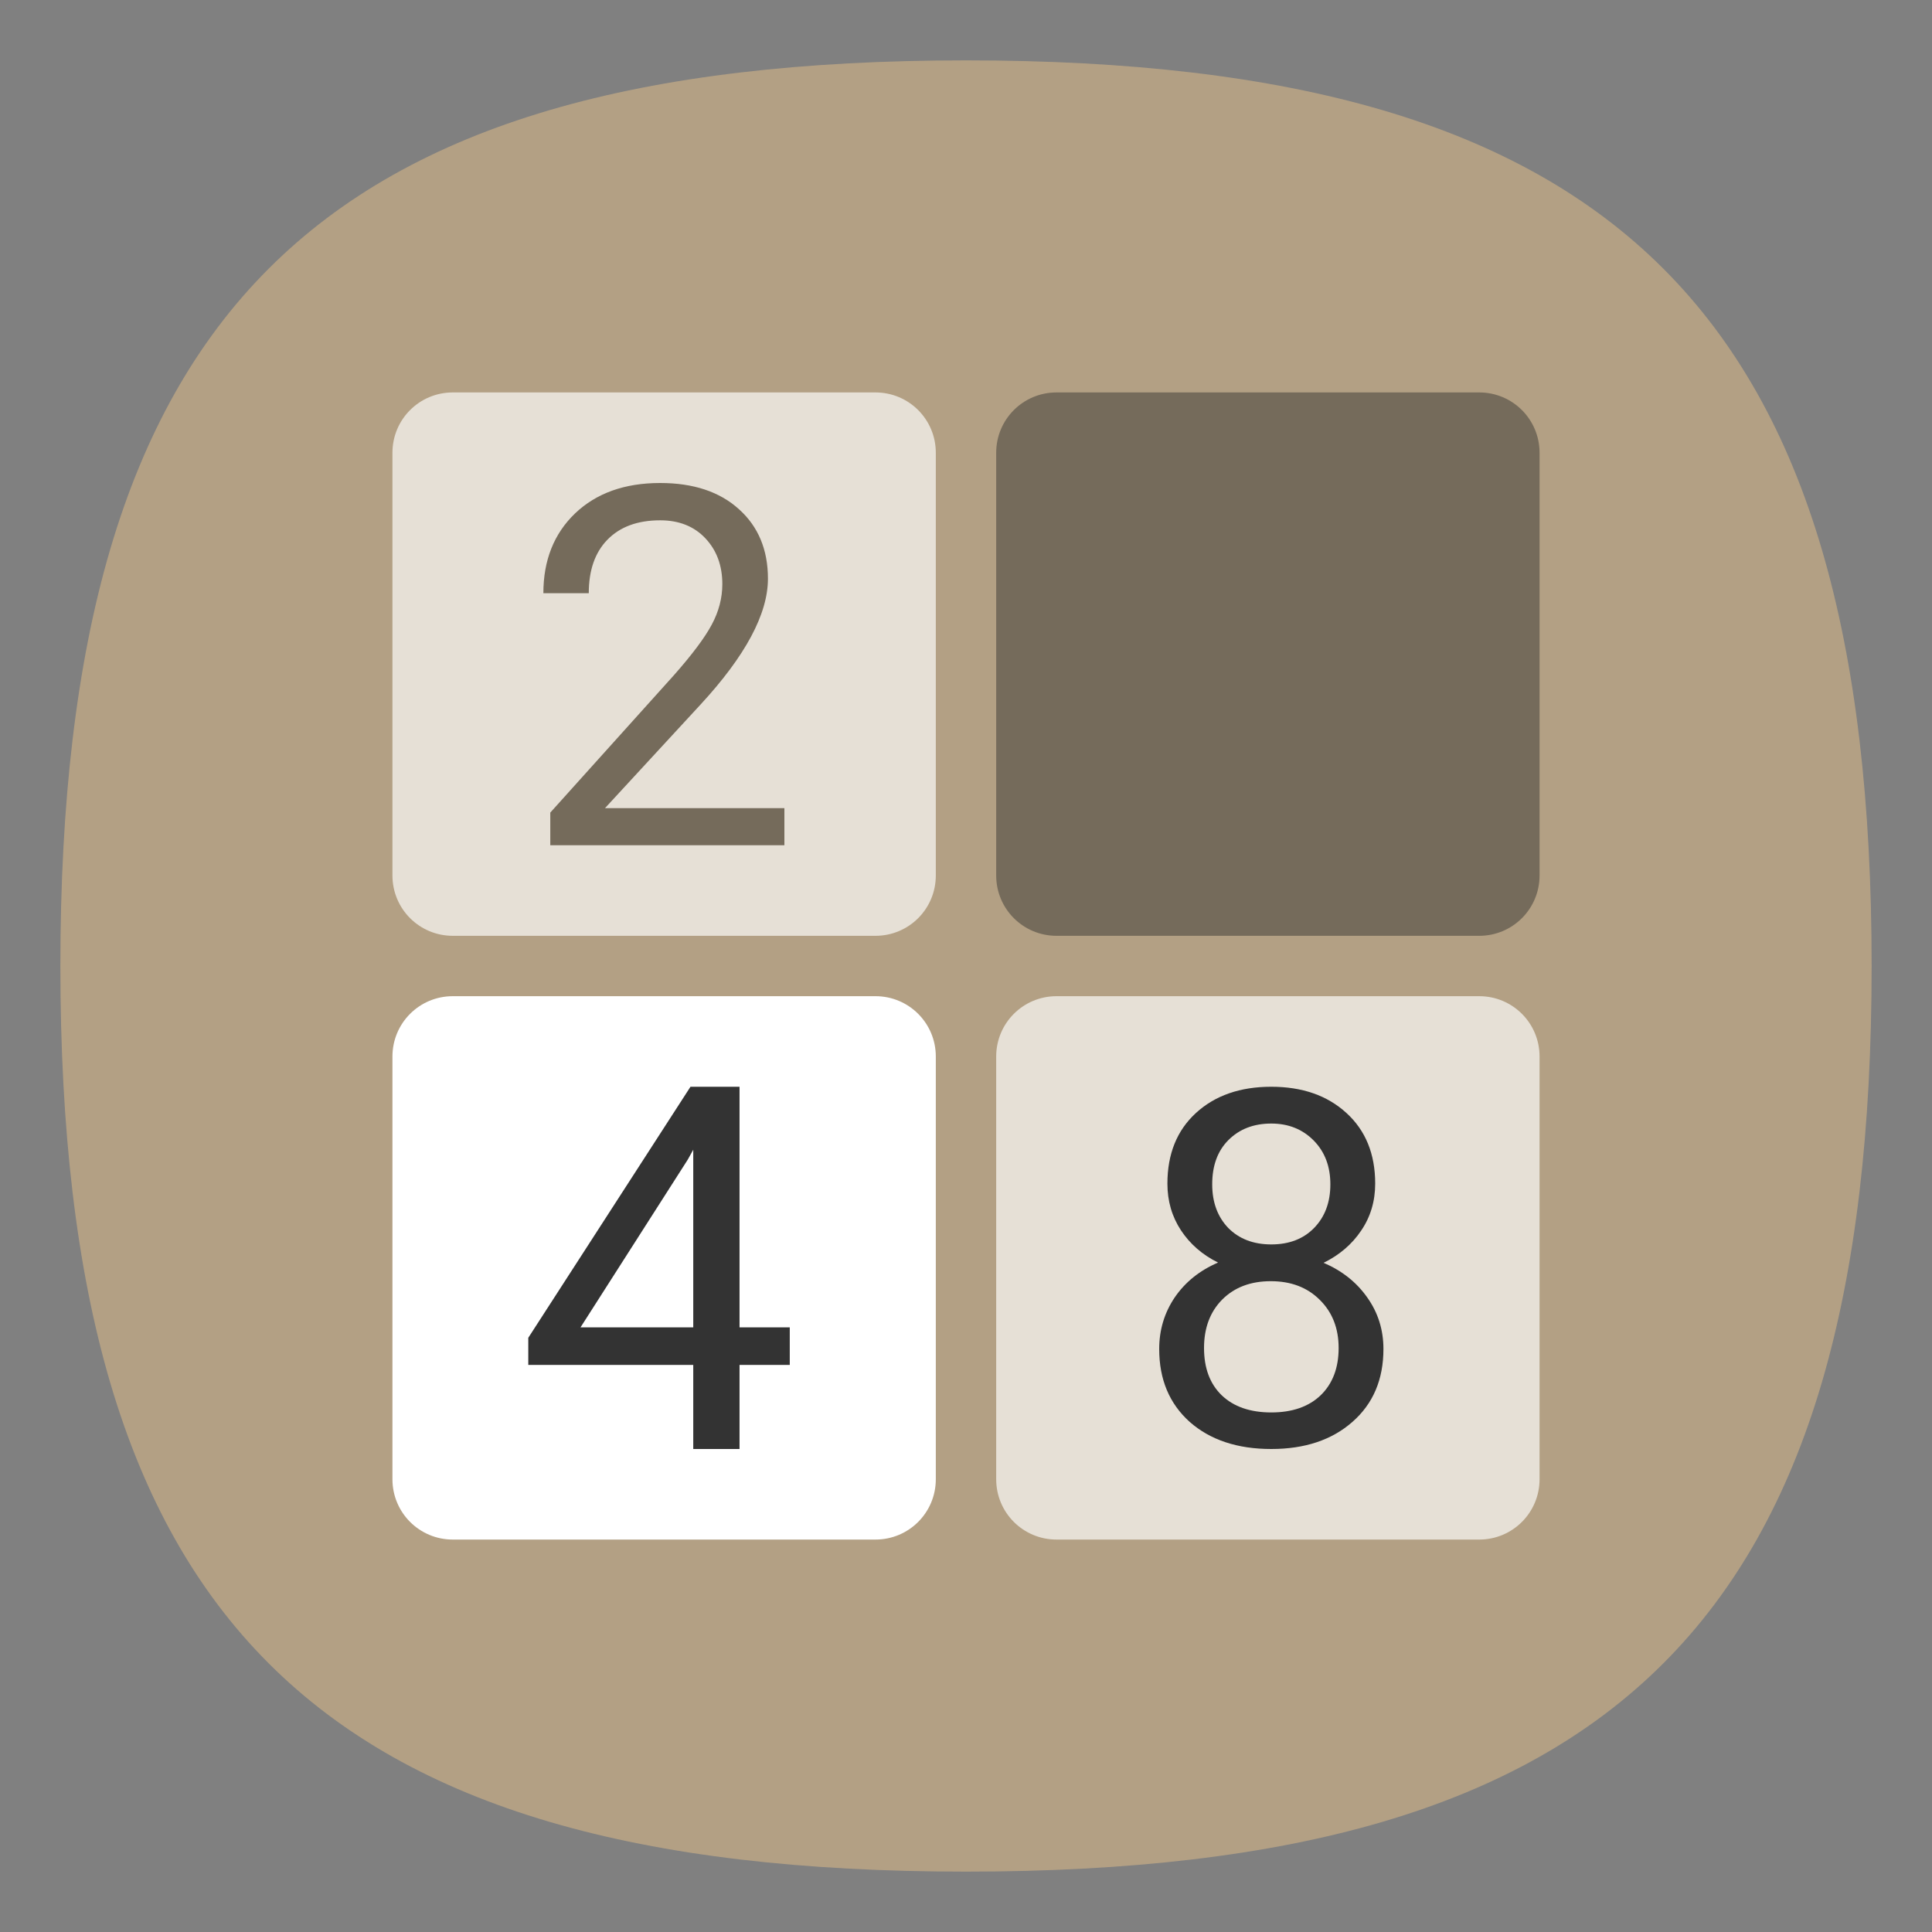 <?xml version="1.0" encoding="UTF-8" standalone="no"?>
<svg
   viewbox="0 0 200 200"
   version="1.1"
   id="svg4"
   sodipodi:docname="games-2048.svg"
   width="64"
   height="64"
   inkscape:version="1.1.1 (3bf5ae0d25, 2021-09-20, custom)"
   xmlns:inkscape="http://www.inkscape.org/namespaces/inkscape"
   xmlns:sodipodi="http://sodipodi.sourceforge.net/DTD/sodipodi-0.dtd"
   xmlns="http://www.w3.org/2000/svg"
   xmlns:svg="http://www.w3.org/2000/svg">
  <rect width="100%" height="100%" fill="#808080" stroke="none"/>
  <defs
     id="defs8" />
  <sodipodi:namedview
     id="namedview6"
     pagecolor="#ffffff"
     bordercolor="#666666"
     borderopacity="1.0"
     inkscape:pageshadow="2"
     inkscape:pageopacity="0.0"
     inkscape:pagecheckerboard="0"
     showgrid="false"
     inkscape:zoom="6.53125"
     inkscape:cx="52.363636"
     inkscape:cy="40.803828"
     inkscape:window-width="1920"
     inkscape:window-height="996"
     inkscape:window-x="0"
     inkscape:window-y="0"
     inkscape:window-maximized="1"
     inkscape:current-layer="svg4"
     showguides="true" />
  <path
     d="M 2,32 C 2,10.4 10.4,2 32,2 53.6,2 62,10.4 62,32 62,53.6 53.6,62 32,62 10.4,62 2,53.6 2,32"
     id="path2"
     style="stroke-width:0.3;fill:#b3a084;fill-opacity:1;stroke:none" />
  <path
     id="rect925"
     style="fill:#ffffff;stroke-width:2;stroke-linecap:round;stroke-linejoin:round"
     d="m 15,33 h 14 c 1.108,0 2,0.892 2,2 v 14 c 0,1.108 -0.892,2 -2,2 H 15 c -1.108,0 -2,-0.892 -2,-2 V 35 c 0,-1.108 0.892,-2 2,-2 z" />
  <path
     id="rect927"
     style="fill:#e6e0d6;fill-opacity:1;stroke-width:2;stroke-linecap:round;stroke-linejoin:round"
     d="m 29,13 c 1.108,0 2,0.892 2,2 v 14 c 0,1.108 -0.892,2 -2,2 H 15 c -1.108,0 -2,-0.892 -2,-2 V 15 c 0,-1.108 0.892,-2 2,-2 z m 20,20 c 1.108,0 2,0.892 2,2 v 14 c 0,1.108 -0.892,2 -2,2 H 35 c -1.108,0 -2,-0.892 -2,-2 V 35 c 0,-1.108 0.892,-2 2,-2 z" />
  <path
     id="rect1033"
     style="fill:#756b5b;fill-opacity:1;stroke-width:2;stroke-linecap:round;stroke-linejoin:round"
     d="m 35,13 h 14 c 1.108,0 2,0.892 2,2 v 14 c 0,1.108 -0.892,2 -2,2 H 35 c -1.108,0 -2,-0.892 -2,-2 V 15 c 0,-1.108 0.892,-2 2,-2 z" />
  <path
     id="rect19971"
     style="fill:#756b5b;fill-opacity:1;stroke-width:2;stroke-linecap:round;stroke-linejoin:round"
     d="M 21.869 16 C 20.693 16 19.753 16.336 19.049 17.008 C 18.35 17.68 18 18.561 18 19.65 L 19.504 19.65 C 19.504 18.892 19.709 18.302 20.121 17.879 C 20.538 17.451 21.121 17.236 21.869 17.236 C 22.492 17.236 22.991 17.434 23.365 17.83 C 23.739 18.226 23.928 18.732 23.928 19.35 C 23.928 19.81 23.811 20.258 23.578 20.691 C 23.35 21.12 22.933 21.677 22.326 22.365 L 18.229 26.918 L 18.229 28 L 25.984 28 L 25.984 26.771 L 20.041 26.771 L 23.211 23.334 C 24.696 21.724 25.439 20.335 25.439 19.17 C 25.439 18.211 25.12 17.444 24.48 16.869 C 23.841 16.289 22.969 16 21.869 16 z " />
  <path
     id="rect22499"
     style="fill:#333333;fill-opacity:1;stroke-width:2;stroke-linecap:round;stroke-linejoin:round"
     d="M 22.873 36 L 17.5 44.316 L 17.5 45.215 L 22.965 45.215 L 22.965 48 L 24.498 48 L 24.498 45.215 L 26.162 45.215 L 26.162 43.971 L 24.498 43.971 L 24.498 36 L 22.873 36 z M 22.965 38.086 L 22.965 43.971 L 19.23 43.971 L 22.783 38.414 L 22.965 38.086 z " />
  <path
     id="rect27527"
     style="fill:#333333;fill-opacity:1;stroke-width:2;stroke-linecap:round;stroke-linejoin:round"
     d="M 42.113 36 C 41.081 36 40.25 36.29 39.619 36.867 C 38.988 37.445 38.672 38.225 38.672 39.209 C 38.672 39.787 38.822 40.301 39.121 40.756 C 39.421 41.21 39.831 41.568 40.35 41.824 C 39.74 42.086 39.262 42.47 38.914 42.979 C 38.572 43.487 38.4 44.056 38.4 44.688 C 38.4 45.693 38.736 46.497 39.41 47.102 C 40.089 47.7 40.99 48 42.113 48 C 43.226 48 44.122 47.7 44.801 47.102 C 45.485 46.503 45.828 45.698 45.828 44.688 C 45.828 44.051 45.649 43.481 45.291 42.979 C 44.938 42.476 44.455 42.094 43.846 41.832 C 44.37 41.575 44.785 41.22 45.09 40.766 C 45.4 40.311 45.555 39.792 45.555 39.209 C 45.555 38.225 45.236 37.445 44.6 36.867 C 43.969 36.29 43.14 36 42.113 36 z M 42.113 37.219 C 42.68 37.219 43.149 37.407 43.518 37.781 C 43.887 38.156 44.07 38.639 44.07 39.232 C 44.07 39.826 43.891 40.307 43.533 40.676 C 43.18 41.039 42.707 41.223 42.113 41.223 C 41.52 41.223 41.044 41.039 40.686 40.676 C 40.333 40.307 40.156 39.826 40.156 39.232 C 40.156 38.612 40.335 38.124 40.693 37.766 C 41.057 37.402 41.53 37.219 42.113 37.219 z M 42.098 42.441 C 42.766 42.441 43.307 42.647 43.719 43.059 C 44.136 43.47 44.344 44.002 44.344 44.654 C 44.344 45.312 44.146 45.834 43.75 46.219 C 43.354 46.598 42.808 46.789 42.113 46.789 C 41.413 46.789 40.864 46.598 40.469 46.219 C 40.078 45.839 39.885 45.317 39.885 44.654 C 39.885 43.991 40.085 43.457 40.486 43.051 C 40.893 42.644 41.429 42.441 42.098 42.441 z " />
</svg>
